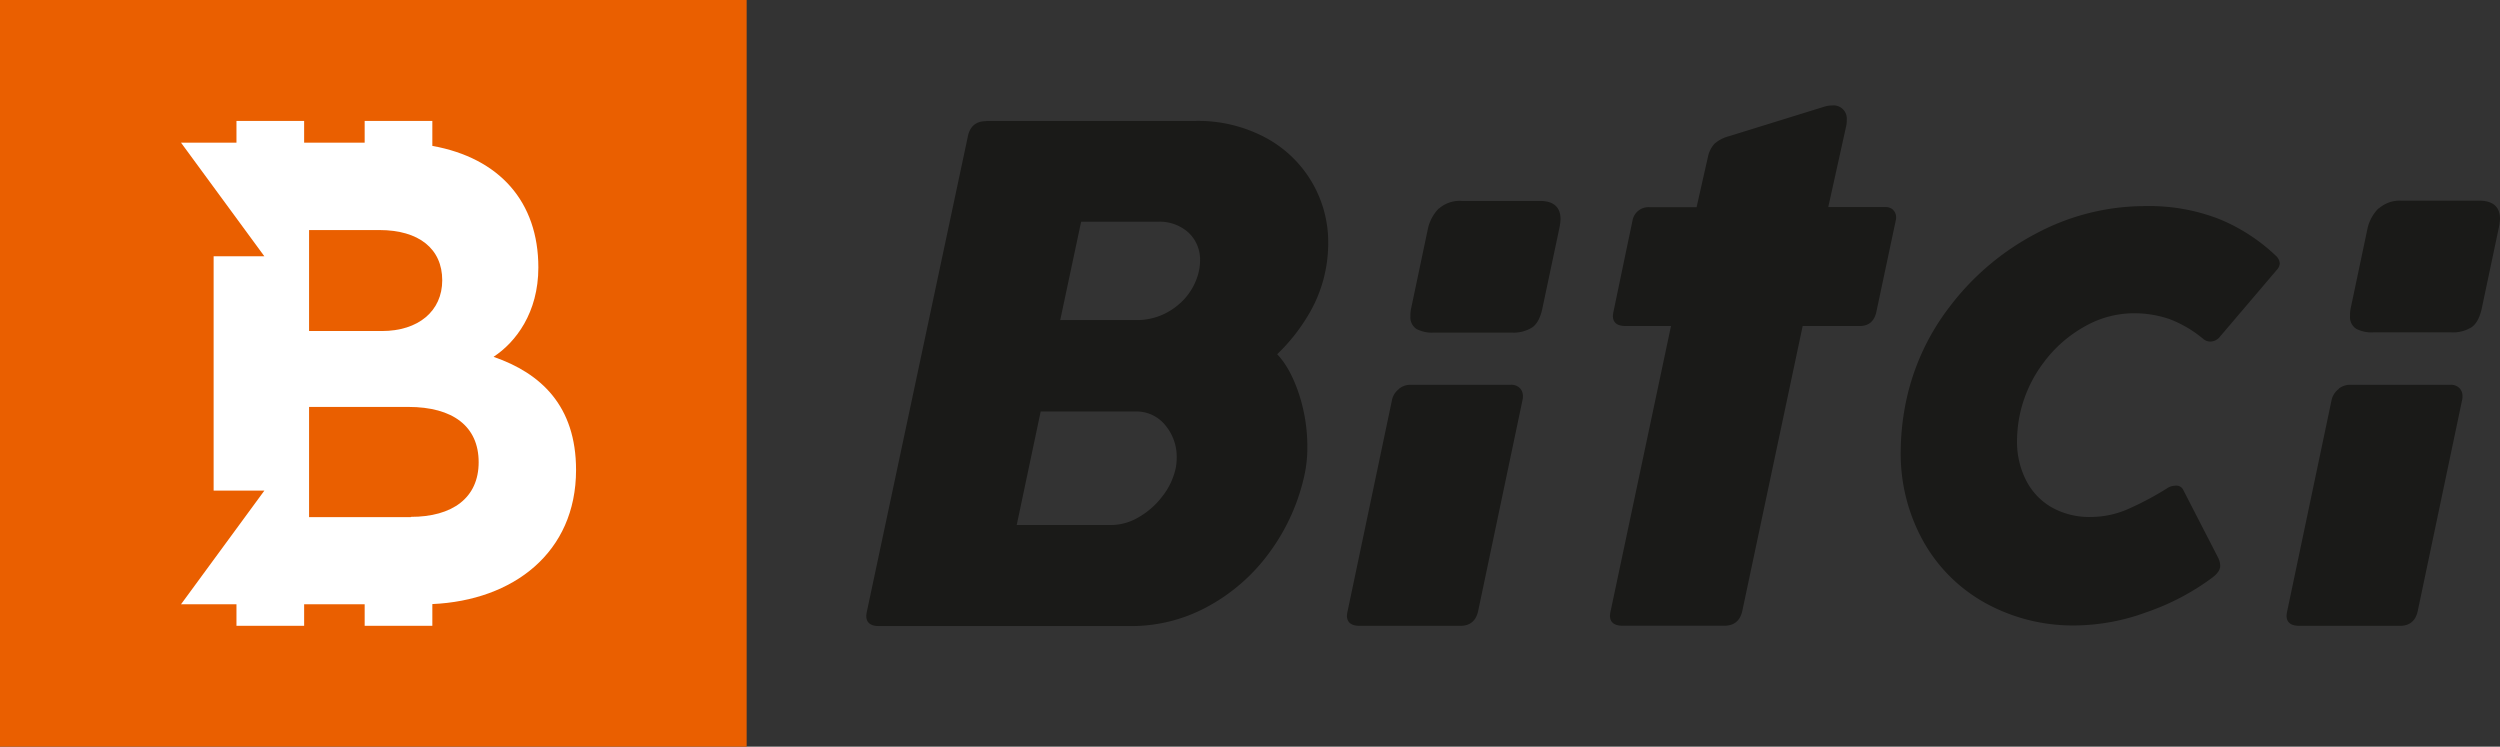 <svg xmlns="http://www.w3.org/2000/svg" width="689.74" height="206"><rect width="100%" height="100%" fill="#333333" stroke="none"/><path d="M645.24 107.24a5.06 5.06 0 0 1 3-1.08h27.83a3.35 3.35 0 0 1 2.45.88 3.08 3.08 0 0 1 .87 2.25 3.74 3.74 0 0 1-.09 1l-12.25 58.27q-.89 4.1-4.88 4.1h-27.81c-2.34 0-3.51-.95-3.51-2.83a8.23 8.23 0 0 1 .19-1.27l12.25-58.27a5.19 5.19 0 0 1 2-3m11-49.76a8.75 8.75 0 0 1 6.2-2.17h21.48c3.84 0 5.77 1.69 5.77 5.08a16.78 16.78 0 0 1-.4 2.73l-4.58 21.68c-.53 2.61-1.45 4.4-2.79 5.38a9.59 9.59 0 0 1-5.71 1.46h-21.45a9.08 9.08 0 0 1-4.78-1 3.84 3.84 0 0 1-1.66-3.56 9.35 9.35 0 0 1 .19-2.15l4.59-21.78a11.43 11.43 0 0 1 3.08-5.72zm-56.04 76.46a2.1 2.1 0 0 1 2.11 1.2l9.64 18.73a5.24 5.24 0 0 1 .55 2.2c0 1.1-.79 2.24-2.39 3.4a66.74 66.74 0 0 1-17.76 9.32 58.4 58.4 0 0 1-19.79 3.72 50 50 0 0 1-24.79-6.15 44 44 0 0 1-17.22-17.13 49.61 49.61 0 0 1-6.2-24.84 68.9 68.9 0 0 1 1-11.2 64.37 64.37 0 0 1 12.49-28.6 71.55 71.55 0 0 1 24.1-20.34 63.87 63.87 0 0 1 29.89-7.44 53.25 53.25 0 0 1 20.43 3.59 50.22 50.22 0 0 1 15.57 10.1 3.1 3.1 0 0 1 1.1 2.11 3 3 0 0 1-.92 1.92l-15.79 18.55a3.42 3.42 0 0 1-2.48 1.11 3 3 0 0 1-1.93-.74 32.43 32.43 0 0 0-9.32-5.47 30 30 0 0 0-10-1.6 27.43 27.43 0 0 0-13.27 3.58 35.69 35.69 0 0 0-11.43 10 36.38 36.38 0 0 0-6.61 14.51c-.465 2.305-.713 4.649-.74 7a23.4 23.4 0 0 0 2.53 11.06 18 18 0 0 0 7.11 7.44 21.18 21.18 0 0 0 10.66 2.61 25.7 25.7 0 0 0 10.37-2.2 84.78 84.78 0 0 0 10.56-5.6 4.31 4.31 0 0 1 2.48-.83m-77.82-76.04a3 3 0 0 0-2.25-.83h-15.72l4.91-22.19a7 7 0 0 0 .19-1.85 3.64 3.64 0 0 0-3.91-4 7.74 7.74 0 0 0-2.44.39l-26.17 8.11a9.62 9.62 0 0 0-4 2.1 7.76 7.76 0 0 0-1.75 3.47l-3.16 14h-13.09a4.47 4.47 0 0 0-4.59 3.71l-1.91 9.1-3.31 15.88a8.23 8.23 0 0 0-.19 1.27q0 2.83 3.51 2.83h12.52l-16.64 78.58c-.097.421-.164.849-.2 1.28 0 1.88 1.17 2.83 3.52 2.83h28q4.1 0 5-4.11l16.65-78.58h15.72q3.71 0 4.59-3.81l5.37-25.3a3 3 0 0 0 .1-.87 2.83 2.83 0 0 0-.78-2m-136.34 49.27a5 5 0 0 1 3-1.08h27.83a3.31 3.31 0 0 1 2.44.88 3 3 0 0 1 .88 2.25 3.74 3.74 0 0 1-.09 1l-12.25 58.27q-.89 4.1-4.89 4.1h-27.8c-2.35 0-3.52-.95-3.52-2.83a8.75 8.75 0 0 1 .2-1.27l12.25-58.27a5.14 5.14 0 0 1 1.95-3m11-49.76a8.74 8.74 0 0 1 6.29-2.1h21.49q5.76 0 5.76 5.08a16.43 16.43 0 0 1-.39 2.73l-4.59 21.68q-.78 3.92-2.78 5.38a9.61 9.61 0 0 1-5.71 1.46h-21.5a9.08 9.08 0 0 1-4.78-1 3.84 3.84 0 0 1-1.67-3.56 9.26 9.26 0 0 1 .2-2.15l4.59-21.78a11.43 11.43 0 0 1 3.08-5.79zM272.12 33.36h57.8a39.53 39.53 0 0 1 19 4.49 32.7 32.7 0 0 1 17.53 29.3c-.008 2.226-.206 4.447-.59 6.64a38.35 38.35 0 0 1-4.74 12.85 51.23 51.23 0 0 1-8.75 11.09q3.62 3.81 6 10.94a46.37 46.37 0 0 1 2.32 14.69 35.5 35.5 0 0 1-.69 7.22 56.13 56.13 0 0 1-9.71 21.78 51.22 51.22 0 0 1-17.1 15 43.89 43.89 0 0 1-21 5.37h-69.68c-2.34 0-3.51-.95-3.51-2.83a8.5 8.5 0 0 1 .19-1.28l27.84-131c.58-2.8 2.28-4.2 5.08-4.2m8.4 111.43h26.07a15.06 15.06 0 0 0 7.57-2.15 21.69 21.69 0 0 0 6.54-5.76 19.09 19.09 0 0 0 3.67-7.71 15.88 15.88 0 0 0 .29-3 13.56 13.56 0 0 0-3.13-8.89 10.19 10.19 0 0 0-8.3-3.81h-26.1zm12-56.54h20.9a17.54 17.54 0 0 0 11.18-3.81 16.94 16.94 0 0 0 6.2-9.77 14.12 14.12 0 0 0 .3-2.83 10.19 10.19 0 0 0-3.18-7.72 11.77 11.77 0 0 0-8.45-3h-21.18z" fill="#1a1a18"/><path fill="#ea5f00" d="M0 0h206v206H0z"/><path d="M136.22 98.41c6.07-4 12.31-12.14 12.31-24.61 0-18.13-10.72-30.21-29.25-33.55v-6.89h-18.67v6h-16.7v-6H65.24v6h-15.3l23 31.35h-14v64.65h14l-23 31.36h15.3v5.94h18.67v-5.94h16.7v5.94h18.67v-6c22.31-1 39.65-14.18 39.65-37 0-17.68-9.71-26.69-22.71-31.19m-50.95-35h19.41c10.92 0 17.33 5.19 17.33 13.86 0 8.49-6.58 14-16.64 14h-20.1zm28.08 79.2H85.27v-30.4h27.38c12.31 0 19.41 5.37 19.41 15.25s-7.28 15.08-18.71 15.08z" fill="#fff"/></svg>